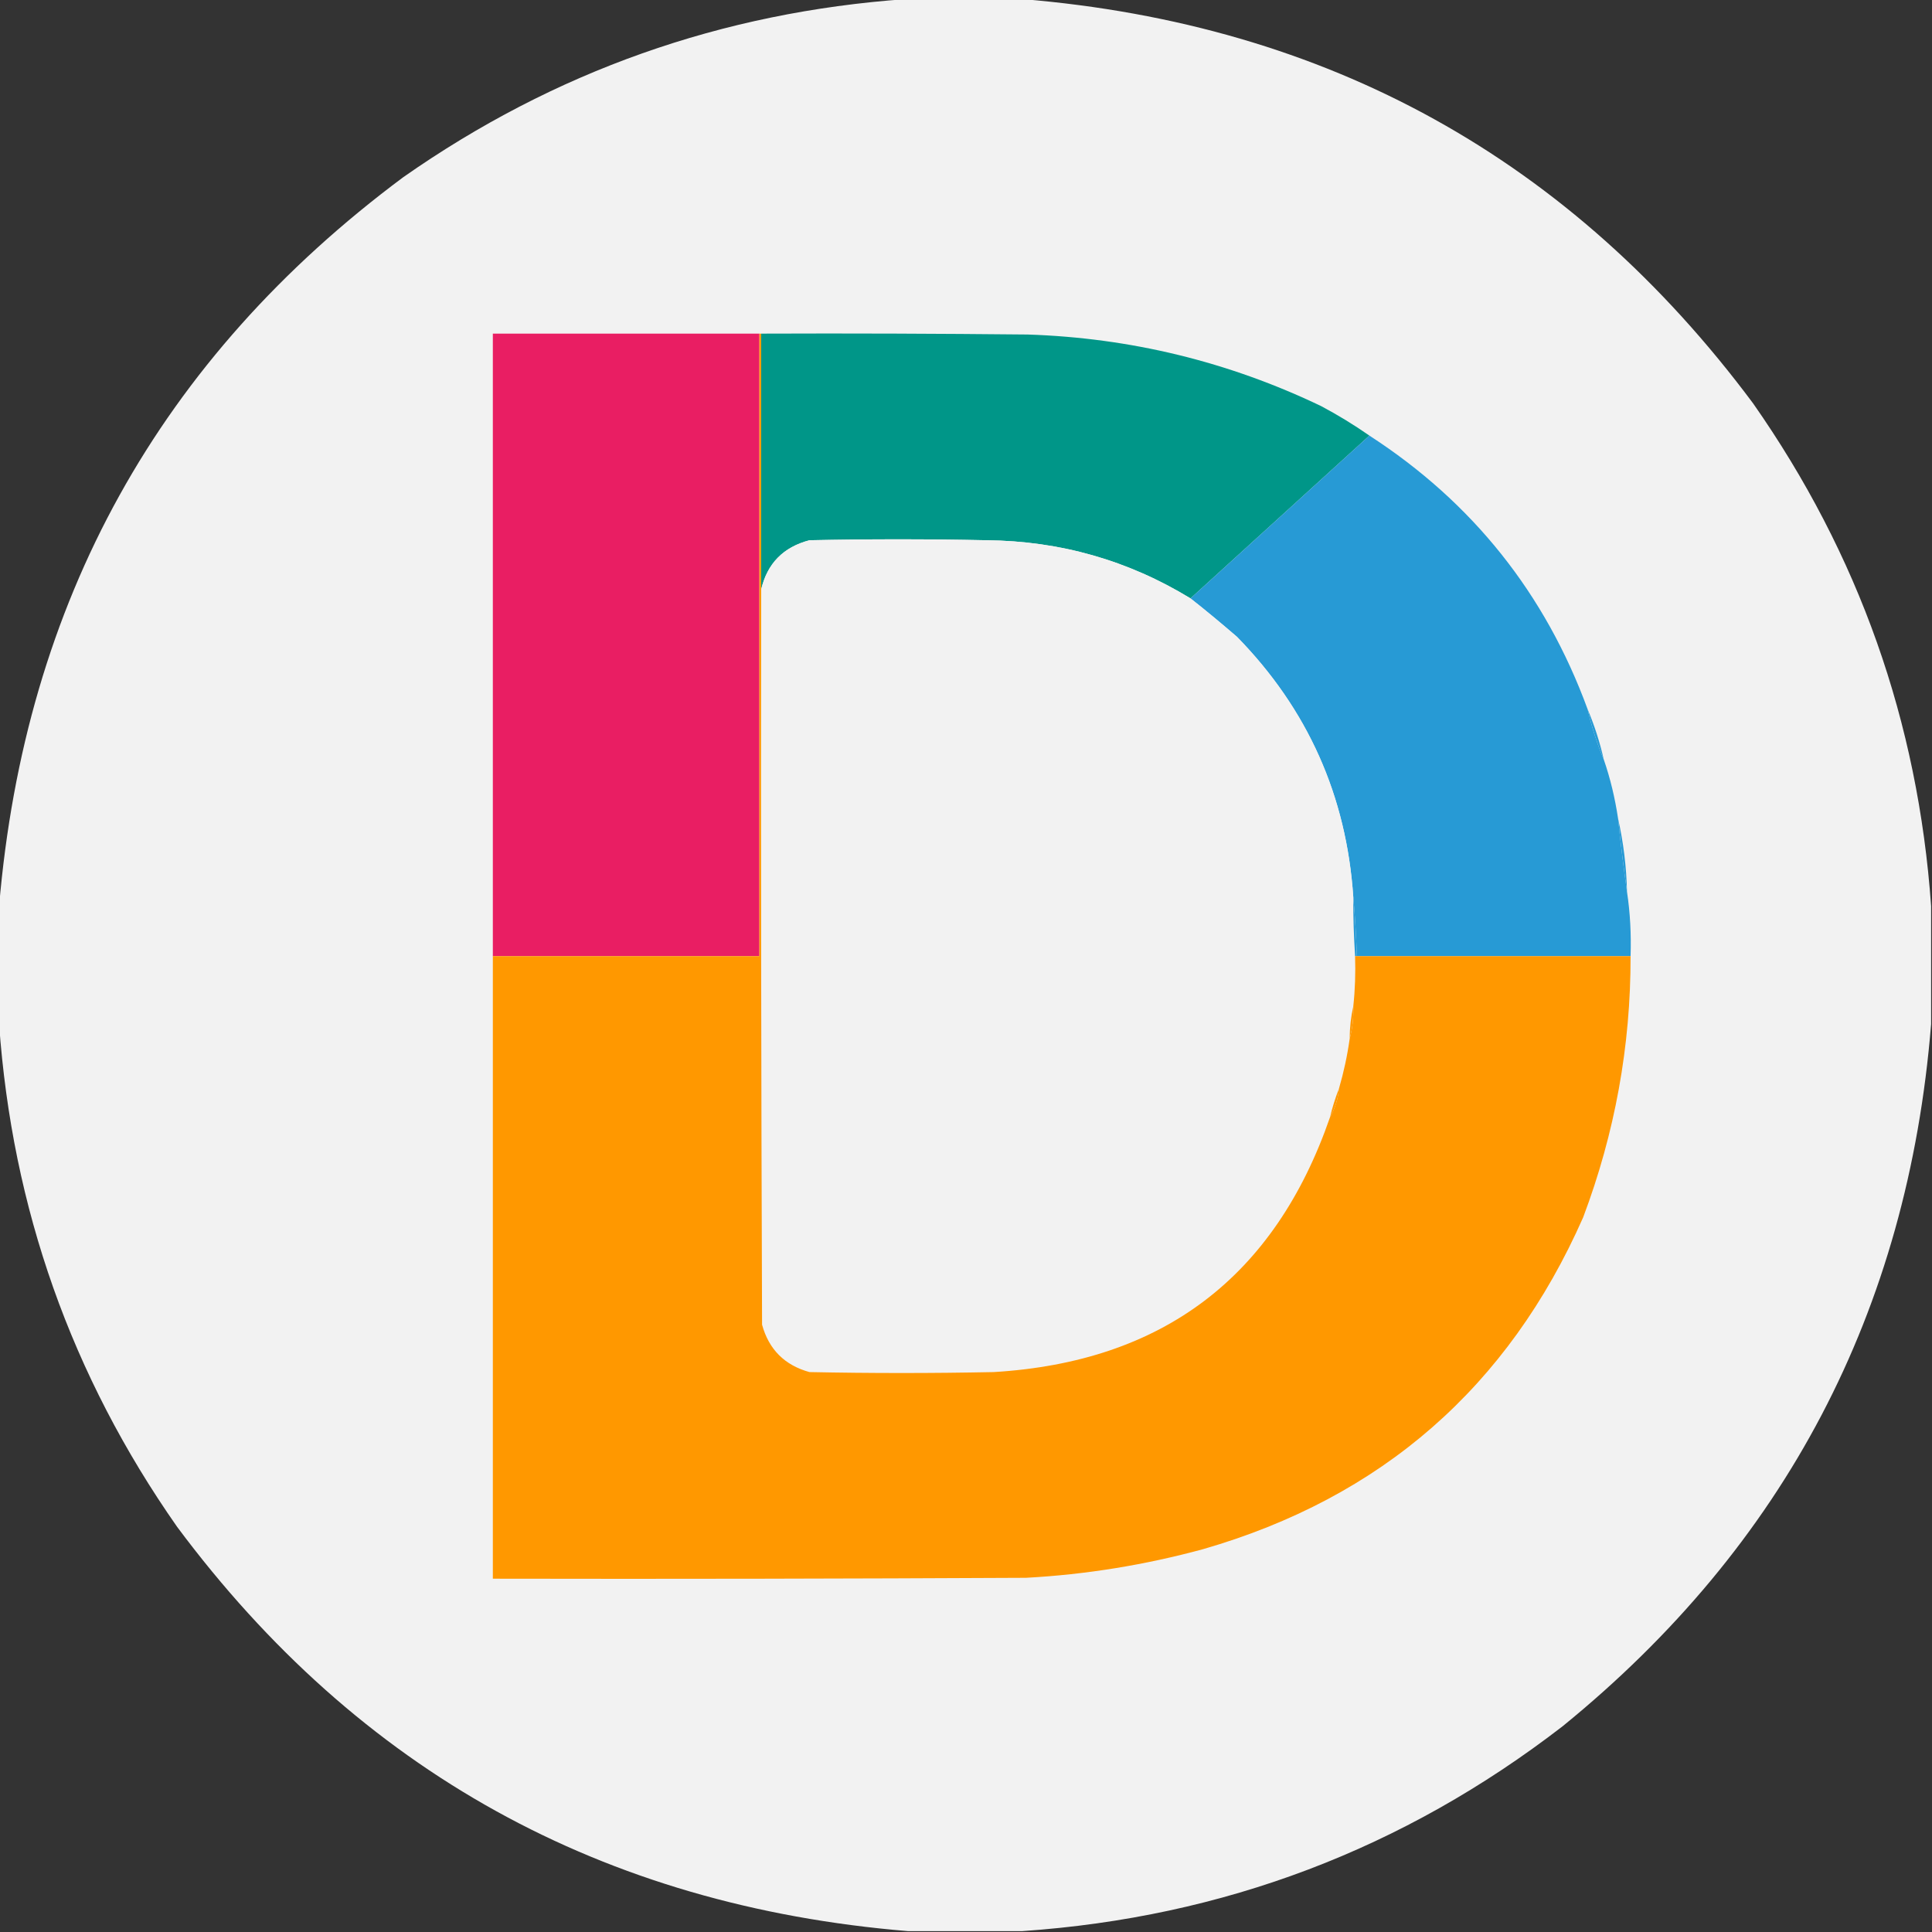 <svg
    xmlns="http://www.w3.org/2000/svg"
    viewBox="0 0 1080 1080"
    id="vector">
    <rect x="0" y="0" width="1080" height="1080" fill="#333333" stroke="none"/>
    <path
        id="path"
        d="M 506.5 -0.5 L 571.5 -0.5 C 742.2 13.6 878.3 88.9 980 225.5 C 1039.1 309.9 1072.2 403.5 1079.5 506.5 L 1079.5 572.5 C 1066.5 733.1 997.8 863.9 873.5 965 C 784.6 1033.6 683.9 1071.8 571.5 1079.5 L 507.5 1079.5 C 336.8 1065.4 200.7 990.1 99 853.5 C 39.9 769.1 6.8 675.5 -0.5 572.5 L -0.5 506.5 C 13.9 336.2 89.2 200.4 225.5 99 C 309.9 39.9 403.5 6.8 506.5 -0.5 Z"
        fill="#f2f2f2"/>
    <path
        id="path_1"
        d="M 424.5 186.5 L 424.5 534.5 L 275.5 534.5 L 275.5 186.5 L 424.5 186.5 Z"
        fill="#e91e63"/>
    <path
        id="path_2"
        d="M 425.5 186.5 C 475.2 186.3 524.8 186.5 574.5 187 C 632.1 188.9 686.7 202.2 738.5 227 C 747.9 232 756.9 237.5 765.5 243.5 C 732.2 273.8 698.8 304.2 665.5 334.5 C 630.6 313.2 592.6 302.4 551.5 302 C 518.5 301.3 485.5 301.3 452.5 302 C 437.9 305.8 428.9 315 425.5 329.5 L 425.5 186.5 Z"
        fill="#009688"/>
    <path
        id="path_3"
        d="M 765.5 243.5 C 823.1 280.8 863.8 331.8 887.5 396.5 C 889.7 406.2 892.7 415.5 896.5 424.5 C 900.2 435.2 902.8 446.2 904.5 457.5 C 905.9 471.3 907.6 485 909.5 498.5 C 911.3 510.4 911.9 522.4 911.5 534.5 L 758.5 534.5 C 758.1 523.3 757.5 512.3 756.5 501.5 C 752.7 444.9 731 396.4 691.5 356 C 682.9 348.6 674.3 341.4 665.5 334.5 C 698.8 304.2 732.2 273.8 765.5 243.5 Z"
        fill="#279ad5"/>
    <path
        id="path_4"
        d="M 665.5 334.5 C 674.3 341.4 682.9 348.6 691.5 356 C 731 396.4 752.7 444.9 756.5 501.5 C 756.4 512.5 756.8 523.5 757.5 534.5 C 757.8 543.9 757.5 553.3 756.5 562.5 C 755.2 568.3 754.5 574.3 754.5 580.5 C 753.2 589.9 751.2 599.2 748.5 608.5 C 746.5 613.6 744.8 619 743.5 624.5 C 712.6 713.8 650 761.3 555.5 767 C 521.2 767.7 486.8 767.7 452.5 767 C 438.7 763.2 429.8 754.4 426 740.5 C 425.5 603.5 425.3 466.5 425.5 329.5 C 428.9 315 437.9 305.8 452.5 302 C 485.5 301.3 518.5 301.3 551.5 302 C 592.6 302.4 630.6 313.2 665.5 334.5 Z"
        fill="#f2f2f2"/>
    <path
        id="path_5"
        d="M 887.5 396.5 C 891.3 405.5 894.3 414.8 896.5 424.5 C 892.7 415.5 889.7 406.2 887.5 396.5 Z"
        fill="#279ad5"/>
    <path
        id="path_6"
        d="M 904.5 457.5 C 907.5 470.9 909.2 484.5 909.5 498.5 C 907.6 485 905.9 471.3 904.5 457.5 Z"
        fill="#279ad5"/>
    <path
        id="path_7"
        d="M 756.5 501.5 C 757.5 512.3 758.1 523.3 758.5 534.5 L 757.5 534.5 C 756.8 523.5 756.4 512.5 756.5 501.5 Z"
        fill="#279ad5"/>
    <path
        id="path_8"
        d="M 424.5 186.5 L 425.5 186.5 L 425.5 329.5 C 425.3 466.5 425.5 603.5 426 740.5 C 429.8 754.4 438.7 763.2 452.5 767 C 486.8 767.7 521.2 767.7 555.5 767 C 650 761.3 712.6 713.8 743.5 624.5 C 746.3 619.6 748 614.3 748.5 608.5 C 751.2 599.2 753.2 589.9 754.5 580.5 C 756.1 574.7 756.7 568.7 756.5 562.5 C 757.5 553.3 757.8 543.9 757.5 534.5 L 911.5 534.5 C 911.6 584.8 902.7 633.5 885 680.5 C 843.2 775.3 772.3 837.2 672.5 866 C 640.1 874.8 607.1 880.2 573.5 882 C 474.2 882.5 374.8 882.7 275.5 882.5 L 275.5 534.5 L 424.5 534.5 L 424.5 186.5 Z"
        fill="#ff9800"/>
    <path
        id="path_9"
        d="M 756.5 562.5 C 756.7 568.7 756.1 574.7 754.5 580.5 C 754.5 574.3 755.2 568.3 756.5 562.5 Z"
        fill="#ff9800"/>
    <path
        id="path_10"
        d="M 748.5 608.5 C 748 614.3 746.3 619.6 743.5 624.5 C 744.8 619 746.5 613.6 748.5 608.5 Z"
        fill="#ff9800"/>
</svg>
